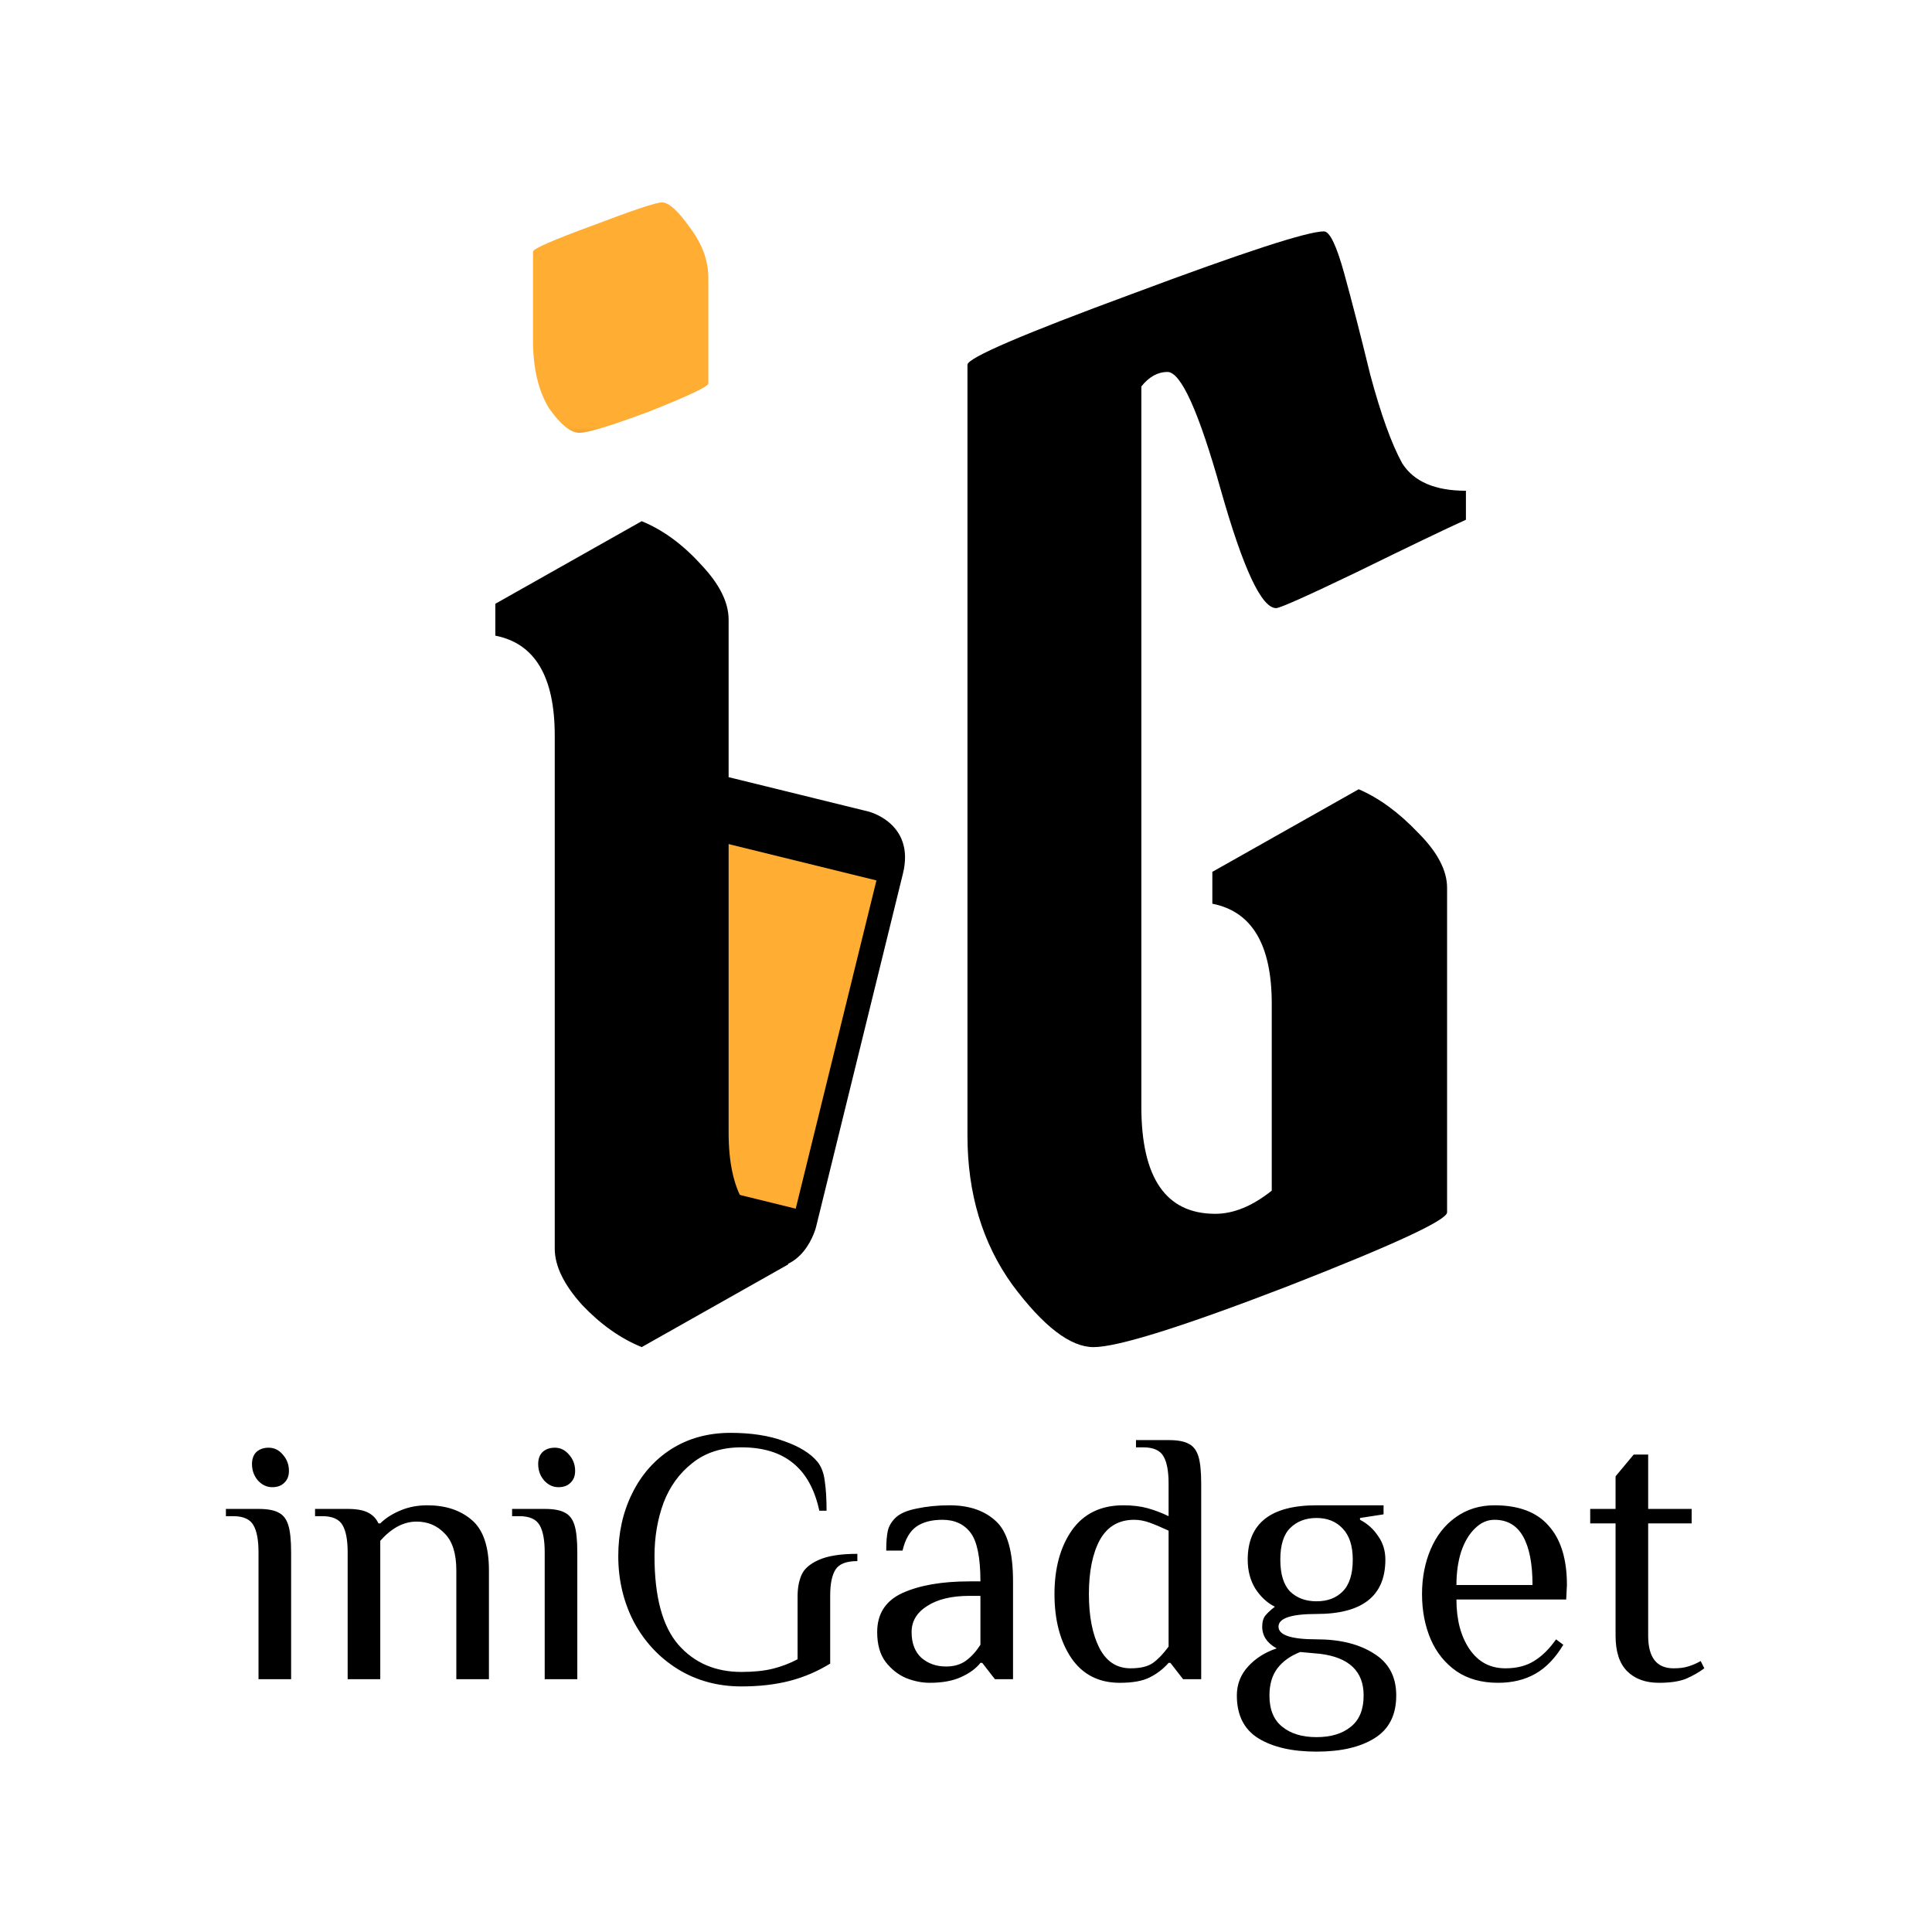 <svg width="512" height="512" viewBox="0 0 512 512" fill="none" xmlns="http://www.w3.org/2000/svg">
<g clip-path="url(#clip0_38_1318)">
<path d="M157.125 324.835C157.125 324.835 144.716 321.784 148.007 308.401L171.04 214.722C171.04 214.722 174.331 201.339 186.74 204.39L230.172 215.069C230.172 215.069 242.581 218.121 239.291 231.503L216.257 325.182C216.257 325.182 212.967 338.565 200.557 335.514L157.125 324.835Z" fill="black"/>
<path d="M176.422 219.593L232.263 233.323L210.875 320.311L155.034 306.581L176.422 219.593Z" fill="#FFAD33"/>
</g>
<path d="M193.093 164.232V300.168C193.093 315.784 198.341 324.616 208.837 326.664V335.112L170.053 357C164.421 354.696 159.173 350.984 154.309 345.864C149.445 340.488 147.013 335.496 147.013 330.888V194.952C147.013 179.336 141.765 170.504 131.269 168.456V160.008L170.053 138.12C175.685 140.424 180.933 144.264 185.797 149.64C190.661 154.76 193.093 159.624 193.093 164.232ZM141.253 90.12V66.696C141.253 65.928 146.501 63.624 156.997 59.784C167.749 55.688 173.893 53.64 175.429 53.64C177.221 53.64 179.653 55.816 182.725 60.168C186.053 64.52 187.717 69 187.717 73.608V101.64C187.717 102.408 182.597 104.84 172.357 108.936C162.117 112.776 155.845 114.696 153.541 114.696C151.237 114.696 148.549 112.52 145.477 108.168C142.661 103.56 141.253 97.544 141.253 90.12Z" fill="url(#paint0_linear_38_1318)"/>
<path d="M322.052 321.672C326.916 321.672 331.908 319.624 337.028 315.528V265.992C337.028 250.376 331.78 241.544 321.284 239.496V231.048L360.068 209.16C365.444 211.464 370.692 215.304 375.812 220.68C380.932 225.8 383.492 230.664 383.492 235.272V321.288C383.492 323.336 369.412 329.864 341.252 340.872C313.348 351.624 296.196 357 289.796 357C283.652 357 276.484 351.496 268.292 340.488C260.356 329.48 256.388 316.296 256.388 300.936V96.648C256.388 94.856 270.98 88.584 300.164 77.832C329.604 66.824 346.5 61.32 350.852 61.32C352.388 61.32 354.18 65.032 356.228 72.456C358.276 79.88 360.58 88.84 363.14 99.336C365.956 109.832 368.772 117.64 371.588 122.76C374.66 127.624 380.292 130.056 388.484 130.056V137.736C382.852 140.296 373.252 144.904 359.684 151.56C346.372 157.96 339.204 161.16 338.18 161.16C334.34 161.16 329.476 150.792 323.588 130.056C317.7 109.064 312.964 98.568 309.38 98.568C306.82 98.568 304.516 99.848 302.468 102.408V293.256C302.468 312.2 308.996 321.672 322.052 321.672Z" fill="url(#paint1_linear_38_1318)"/>
<path d="M72.156 394.12C70.684 394.12 69.404 393.512 68.316 392.296C67.292 391.08 66.78 389.64 66.78 387.976C66.78 386.632 67.164 385.576 67.932 384.808C68.764 384.04 69.852 383.656 71.196 383.656C72.668 383.656 73.916 384.264 74.94 385.48C76.028 386.696 76.572 388.136 76.572 389.8C76.572 391.144 76.156 392.2 75.324 392.968C74.556 393.736 73.5 394.12 72.156 394.12ZM68.508 411.4C68.508 408.136 68.06 405.736 67.164 404.2C66.268 402.6 64.476 401.8 61.788 401.8H59.868V399.88H68.508C70.876 399.88 72.636 400.2 73.788 400.84C75.004 401.416 75.868 402.504 76.38 404.104C76.892 405.704 77.148 408.136 77.148 411.4V445H68.508V411.4ZM92.133 411.4C92.133 408.136 91.685 405.736 90.789 404.2C89.893 402.6 88.101 401.8 85.413 401.8H83.493V399.88H92.133C94.501 399.88 96.293 400.2 97.509 400.84C98.789 401.48 99.717 402.44 100.293 403.72H100.773C102.117 402.376 103.845 401.256 105.957 400.36C108.133 399.4 110.565 398.92 113.253 398.92C118.053 398.92 121.957 400.2 124.965 402.76C128.037 405.32 129.573 409.8 129.573 416.2V445H120.933V416.2C120.933 411.72 119.909 408.456 117.861 406.408C115.877 404.296 113.381 403.24 110.373 403.24C106.981 403.24 103.781 404.936 100.773 408.328V445H92.133V411.4ZM148 394.12C146.528 394.12 145.248 393.512 144.16 392.296C143.136 391.08 142.624 389.64 142.624 387.976C142.624 386.632 143.008 385.576 143.776 384.808C144.608 384.04 145.696 383.656 147.04 383.656C148.512 383.656 149.76 384.264 150.784 385.48C151.872 386.696 152.416 388.136 152.416 389.8C152.416 391.144 152 392.2 151.168 392.968C150.4 393.736 149.344 394.12 148 394.12ZM144.352 411.4C144.352 408.136 143.904 405.736 143.008 404.2C142.112 402.6 140.32 401.8 137.632 401.8H135.712V399.88H144.352C146.72 399.88 148.48 400.2 149.632 400.84C150.848 401.416 151.712 402.504 152.224 404.104C152.736 405.704 152.992 408.136 152.992 411.4V445H144.352V411.4ZM196.489 446.92C190.217 446.92 184.585 445.384 179.593 442.312C174.665 439.24 170.793 435.08 167.977 429.832C165.225 424.52 163.849 418.696 163.849 412.36C163.849 406.28 165.065 400.776 167.497 395.848C169.929 390.856 173.385 386.92 177.865 384.04C182.409 381.16 187.657 379.72 193.609 379.72C199.113 379.72 203.849 380.456 207.817 381.928C211.849 383.336 214.793 385.16 216.649 387.4C217.673 388.68 218.313 390.376 218.569 392.488C218.889 394.6 219.049 397.224 219.049 400.36H217.129C215.913 394.728 213.609 390.536 210.217 387.784C206.825 384.968 202.249 383.56 196.489 383.56C191.305 383.56 186.985 384.936 183.529 387.688C180.073 390.376 177.513 393.896 175.849 398.248C174.249 402.6 173.449 407.304 173.449 412.36C173.449 423.176 175.561 431.016 179.785 435.88C184.009 440.68 189.577 443.08 196.489 443.08C199.753 443.08 202.537 442.792 204.841 442.216C207.145 441.64 209.321 440.808 211.369 439.72V423.016C211.369 420.84 211.721 418.952 212.425 417.352C213.129 415.752 214.633 414.44 216.937 413.416C219.305 412.328 222.729 411.784 227.209 411.784V413.704C224.329 413.704 222.409 414.44 221.449 415.912C220.489 417.384 220.009 419.688 220.009 422.824V440.872C216.553 442.984 212.937 444.52 209.161 445.48C205.385 446.44 201.161 446.92 196.489 446.92ZM246.383 445.96C244.335 445.96 242.255 445.544 240.143 444.712C238.031 443.816 236.207 442.376 234.671 440.392C233.199 438.408 232.463 435.784 232.463 432.52C232.463 427.656 234.703 424.2 239.183 422.152C243.727 420.104 249.647 419.08 256.943 419.08H259.823C259.823 412.808 258.959 408.52 257.231 406.216C255.503 403.912 253.007 402.76 249.743 402.76C246.863 402.76 244.559 403.368 242.831 404.584C241.103 405.8 239.887 407.912 239.183 410.92H234.863C234.863 408.744 234.991 407.048 235.247 405.832C235.503 404.552 236.175 403.368 237.263 402.28C238.415 401.128 240.303 400.296 242.927 399.784C245.615 399.208 248.527 398.92 251.663 398.92C256.847 398.92 260.943 400.328 263.951 403.144C266.959 405.896 268.463 411.208 268.463 419.08V445H263.663L260.303 440.68H259.823C258.671 442.152 256.975 443.4 254.735 444.424C252.495 445.448 249.711 445.96 246.383 445.96ZM250.703 441.64C252.815 441.64 254.575 441.128 255.983 440.104C257.391 439.08 258.671 437.672 259.823 435.88V422.92H256.943C252.207 422.92 248.463 423.816 245.711 425.608C242.959 427.336 241.583 429.64 241.583 432.52C241.583 435.464 242.447 437.736 244.175 439.336C245.967 440.872 248.143 441.64 250.703 441.64ZM296.73 445.96C291.162 445.96 286.874 443.752 283.866 439.336C280.922 434.92 279.45 429.288 279.45 422.44C279.45 415.592 280.986 409.96 284.058 405.544C287.194 401.128 291.738 398.92 297.69 398.92C300.122 398.92 302.266 399.176 304.122 399.688C305.978 400.2 307.834 400.904 309.69 401.8V393.16C309.69 389.896 309.242 387.496 308.346 385.96C307.45 384.36 305.658 383.56 302.97 383.56H301.05V381.64H309.69C312.058 381.64 313.818 381.96 314.97 382.6C316.186 383.176 317.05 384.264 317.562 385.864C318.074 387.464 318.33 389.896 318.33 393.16V445H313.53L310.17 440.68H309.69C308.282 442.28 306.618 443.56 304.698 444.52C302.842 445.48 300.186 445.96 296.73 445.96ZM299.609 442.12C302.234 442.12 304.218 441.64 305.562 440.68C306.906 439.72 308.282 438.28 309.69 436.36V405.64C307.77 404.744 306.106 404.04 304.698 403.528C303.29 403.016 301.914 402.76 300.57 402.76C296.474 402.76 293.434 404.552 291.45 408.136C289.53 411.72 288.57 416.488 288.57 422.44C288.57 428.328 289.498 433.096 291.354 436.744C293.21 440.328 295.962 442.12 299.609 442.12ZM348.897 464.2C342.433 464.2 337.281 463.016 333.441 460.648C329.665 458.28 327.777 454.504 327.777 449.32C327.777 446.376 328.769 443.816 330.753 441.64C332.737 439.464 335.265 437.864 338.337 436.84C335.777 435.432 334.497 433.512 334.497 431.08C334.497 429.8 334.785 428.808 335.361 428.104C335.937 427.4 336.769 426.632 337.857 425.8C335.809 424.776 334.081 423.176 332.673 421C331.329 418.824 330.657 416.264 330.657 413.32C330.657 403.72 336.737 398.92 348.897 398.92H366.657V401.32L360.417 402.28V402.76C362.401 403.784 364.001 405.224 365.217 407.08C366.497 408.872 367.137 410.952 367.137 413.32C367.137 422.92 361.057 427.72 348.897 427.72C342.177 427.72 338.817 428.84 338.817 431.08C338.817 433.32 342.177 434.44 348.897 434.44C355.105 434.44 360.161 435.688 364.065 438.184C368.033 440.616 370.017 444.328 370.017 449.32C370.017 454.504 368.097 458.28 364.257 460.648C360.481 463.016 355.361 464.2 348.897 464.2ZM348.897 424.36C351.777 424.36 354.081 423.496 355.809 421.768C357.601 419.976 358.497 417.16 358.497 413.32C358.497 409.672 357.601 406.92 355.809 405.064C354.081 403.208 351.777 402.28 348.897 402.28C346.017 402.28 343.681 403.176 341.889 404.968C340.161 406.696 339.297 409.48 339.297 413.32C339.297 417.16 340.161 419.976 341.889 421.768C343.681 423.496 346.017 424.36 348.897 424.36ZM348.897 460.36C352.737 460.36 355.777 459.432 358.017 457.576C360.257 455.784 361.377 453.032 361.377 449.32C361.377 442.92 357.537 439.24 349.857 438.28L344.577 437.8C341.953 438.824 339.937 440.264 338.529 442.12C337.121 443.976 336.417 446.376 336.417 449.32C336.417 453.032 337.537 455.784 339.777 457.576C342.017 459.432 345.057 460.36 348.897 460.36ZM397.011 445.96C392.659 445.96 388.979 444.936 385.971 442.888C382.963 440.776 380.691 437.96 379.155 434.44C377.619 430.856 376.851 426.856 376.851 422.44C376.851 418.088 377.619 414.12 379.155 410.536C380.691 406.952 382.899 404.136 385.779 402.088C388.723 399.976 392.147 398.92 396.051 398.92C402.515 398.92 407.315 400.744 410.451 404.392C413.651 407.976 415.251 413.192 415.251 420.04L415.059 423.88H385.971C385.971 429.256 387.123 433.64 389.427 437.032C391.731 440.424 394.899 442.12 398.931 442.12C401.939 442.12 404.467 441.48 406.515 440.2C408.627 438.92 410.579 437 412.371 434.44L414.291 435.88C412.179 439.4 409.715 441.96 406.899 443.56C404.083 445.16 400.787 445.96 397.011 445.96ZM406.131 420.04C406.131 414.408 405.299 410.12 403.635 407.176C401.971 404.232 399.443 402.76 396.051 402.76C394.131 402.76 392.403 403.528 390.867 405.064C389.331 406.536 388.115 408.584 387.219 411.208C386.387 413.832 385.971 416.776 385.971 420.04H406.131ZM439.662 445.96C436.078 445.96 433.262 444.936 431.214 442.888C429.166 440.84 428.142 437.704 428.142 433.48V403.72H421.422V399.88H428.142V391.24L432.942 385.48H436.782V399.88H448.302V403.72H436.782V433.48C436.782 439.24 439.022 442.12 443.502 442.12C445.038 442.12 446.318 441.96 447.342 441.64C448.43 441.32 449.55 440.84 450.702 440.2L451.662 442.12C450.19 443.208 448.558 444.136 446.766 444.904C444.974 445.608 442.606 445.96 439.662 445.96Z" fill="black"/>
<defs>
<linearGradient id="paint0_linear_38_1318" x1="170" y1="56" x2="170" y2="379" gradientUnits="userSpaceOnUse">
<stop offset="0.177" stop-color="#FFAD33"/>
<stop offset="0.252"/>
</linearGradient>
<linearGradient id="paint1_linear_38_1318" x1="318" y1="56" x2="318" y2="379" gradientUnits="userSpaceOnUse">
<stop stop-color="#FFAD33"/>
<stop offset="0"/>
</linearGradient>
<clipPath id="clip0_38_1318">
<rect width="115.009" height="124.032" fill="white" transform="translate(152.615 196) rotate(13.814)"/>
</clipPath>
</defs>
</svg>
